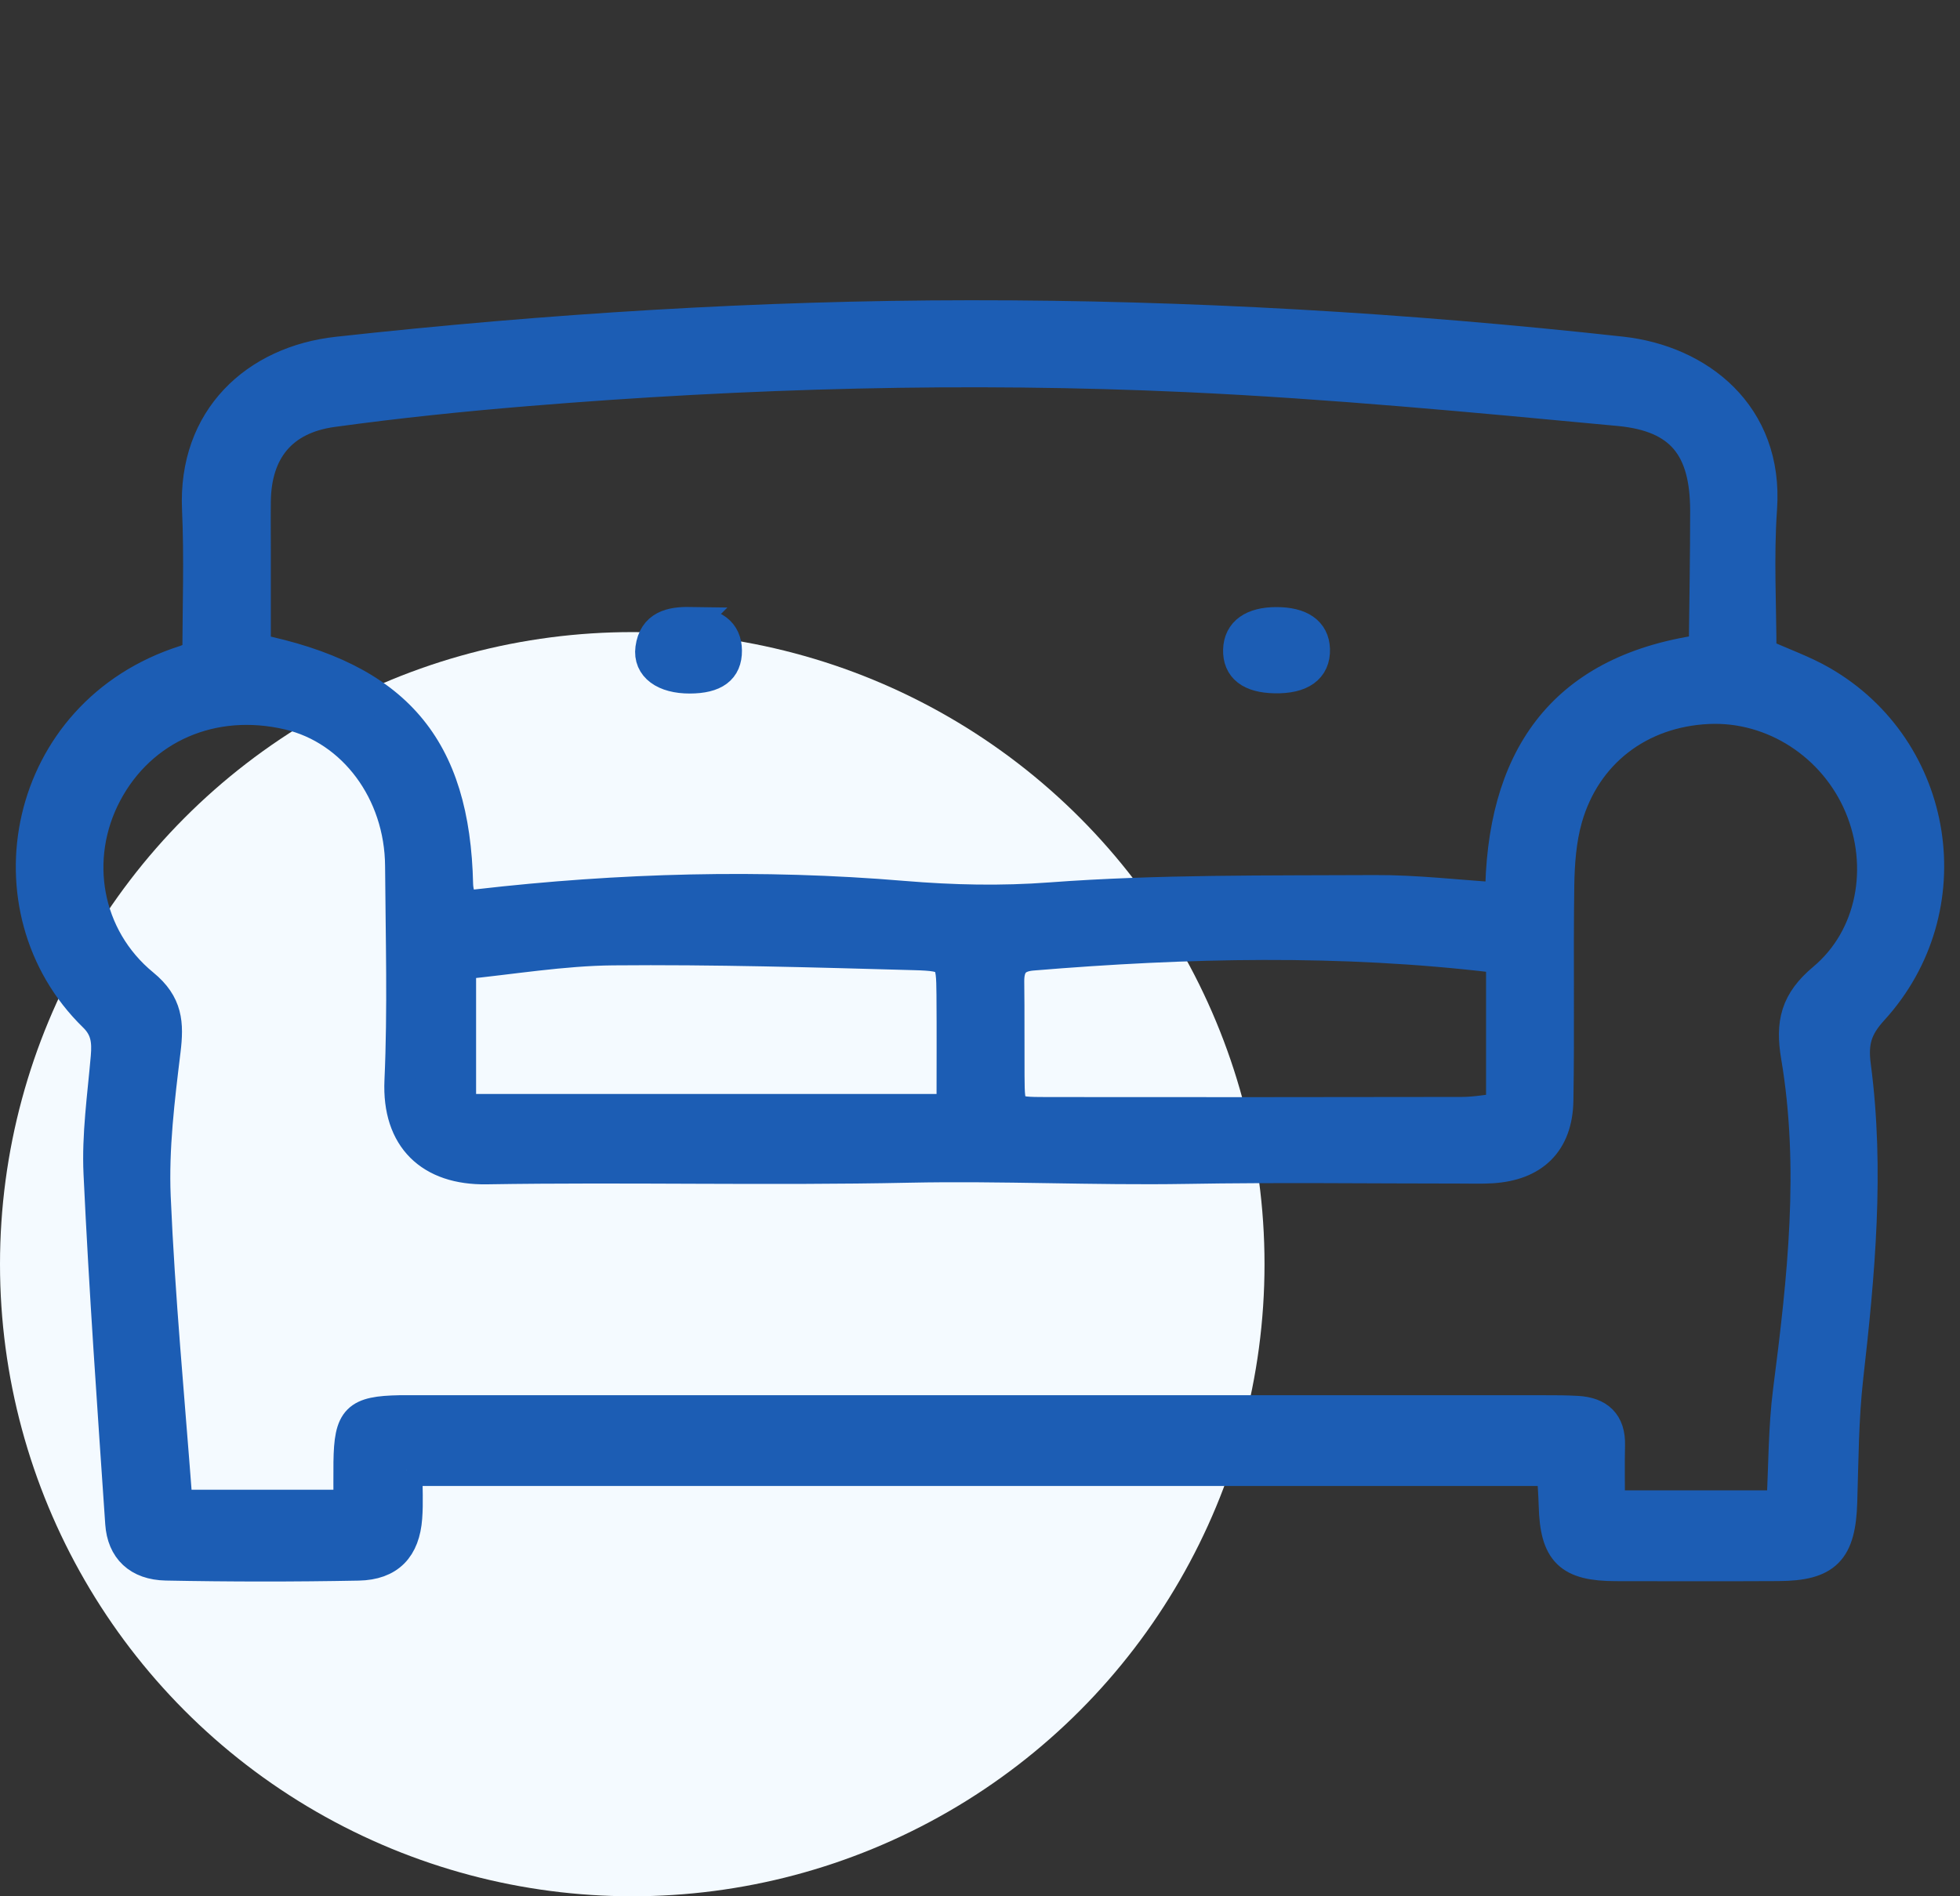 <svg width="62" height="60" viewBox="0 0 62 60" fill="none" xmlns="http://www.w3.org/2000/svg">
<rect x="0" y="0" width="62" height="60" fill="#333333" stroke="none"/>
<circle cx="20" cy="40" r="20" fill="#F4FAFF"/>
<path d="M12.863 46.517C12.863 47.076 12.892 47.549 12.856 48.019C12.785 48.978 12.306 49.493 11.339 49.512C9.309 49.551 7.278 49.55 5.25 49.51C4.38 49.492 3.884 49.014 3.828 48.198C3.577 44.512 3.315 40.825 3.142 37.136C3.084 35.913 3.264 34.677 3.37 33.449C3.413 32.95 3.377 32.543 2.98 32.156C-0.49 28.779 0.685 22.559 5.847 20.915C5.955 20.881 6.055 20.823 6.27 20.726C6.27 19.211 6.328 17.663 6.258 16.121C6.125 13.241 8.096 11.437 10.677 11.153C17.327 10.423 23.998 10.005 30.689 10C37.578 9.995 44.449 10.395 51.297 11.15C53.724 11.418 55.922 13.109 55.713 16.093C55.605 17.633 55.695 19.186 55.695 20.688C56.415 21.011 57.054 21.234 57.631 21.568C61.351 23.712 62.145 28.759 59.233 31.948C58.722 32.507 58.581 32.967 58.681 33.722C59.117 37.02 58.812 40.31 58.439 43.598C58.293 44.897 58.291 46.214 58.25 47.523C58.202 49.064 57.768 49.52 56.251 49.527C54.539 49.536 52.828 49.532 51.116 49.529C49.639 49.527 49.212 49.104 49.173 47.631C49.164 47.282 49.135 46.933 49.111 46.518H12.863V46.517ZM56.377 47.653C56.444 46.368 56.434 45.174 56.585 44.002C57.038 40.482 57.433 36.957 56.837 33.426C56.658 32.37 56.819 31.693 57.68 30.972C59.251 29.655 59.639 27.411 58.844 25.515C58.028 23.569 56.088 22.314 54.039 22.408C51.87 22.508 50.149 23.808 49.555 25.895C49.363 26.573 49.31 27.307 49.299 28.015C49.266 30.284 49.31 32.552 49.271 34.821C49.248 36.147 48.502 36.861 47.187 36.941C46.869 36.96 46.55 36.949 46.231 36.949C43.326 36.949 40.42 36.91 37.517 36.96C34.597 37.009 31.681 36.861 28.759 36.922C24.303 37.016 19.844 36.901 15.389 36.973C13.622 37.001 12.58 36.018 12.661 34.199C12.763 31.934 12.697 29.663 12.681 27.395C12.664 25.056 11.185 23.077 9.13 22.594C6.727 22.028 4.464 23.013 3.358 25.104C2.277 27.149 2.703 29.657 4.533 31.158C5.285 31.774 5.317 32.387 5.214 33.236C5.027 34.771 4.835 36.328 4.9 37.866C5.035 41.039 5.337 44.205 5.576 47.373C5.581 47.444 5.644 47.511 5.709 47.636H11.048C11.048 47.122 11.043 46.691 11.048 46.26C11.068 44.894 11.289 44.672 12.648 44.646C12.807 44.643 12.967 44.646 13.126 44.646C25.024 44.646 36.924 44.646 48.823 44.646C49.18 44.646 49.539 44.646 49.897 44.667C50.556 44.706 50.922 45.025 50.904 45.725C50.889 46.35 50.902 46.974 50.902 47.656H56.375L56.377 47.653ZM47.478 28.428C47.491 24.064 49.358 21.239 53.805 20.584C53.857 20.483 53.921 20.413 53.923 20.343C53.941 18.951 53.963 17.561 53.964 16.169C53.965 14.174 53.197 13.166 51.214 12.98C46.664 12.553 42.109 12.118 37.546 11.908C30.588 11.589 23.627 11.779 16.683 12.35C14.624 12.519 12.566 12.732 10.521 13.013C8.906 13.235 8.087 14.259 8.067 15.861C8.06 16.377 8.067 16.895 8.067 17.413C8.067 18.471 8.067 19.53 8.067 20.547C12.538 21.454 14.37 23.639 14.466 27.987C14.472 28.208 14.547 28.426 14.593 28.675C14.818 28.659 14.972 28.653 15.127 28.634C19.604 28.119 24.095 27.995 28.583 28.372C30.147 28.502 31.665 28.536 33.244 28.418C36.648 28.165 40.075 28.206 43.493 28.188C44.793 28.181 46.094 28.338 47.476 28.426L47.478 28.428ZM47.506 30.413C47.358 30.317 47.327 30.281 47.293 30.277C42.416 29.695 37.536 29.806 32.654 30.21C32.1 30.256 31.893 30.535 31.9 31.062C31.913 32.056 31.903 33.05 31.909 34.044C31.918 35.201 31.92 35.21 33.122 35.212C37.496 35.216 41.87 35.217 46.245 35.208C46.658 35.208 47.071 35.129 47.508 35.084V30.415L47.506 30.413ZM30.125 35.113C30.125 33.832 30.133 32.65 30.123 31.467C30.113 30.313 30.084 30.229 28.923 30.197C25.747 30.109 22.569 30.016 19.392 30.045C17.781 30.06 16.173 30.336 14.56 30.495V35.114H30.124L30.125 35.113Z" fill="#1C5DB4" stroke="#1C5DB4"/>
<path d="M40.325 21.437C39.554 21.421 39.174 21.127 39.19 20.559C39.206 20.009 39.624 19.709 40.375 19.709C41.139 19.709 41.553 19.997 41.571 20.544C41.589 21.142 41.156 21.454 40.325 21.437Z" fill="#1C5DB4" stroke="#1C5DB4"/>
<path d="M21.819 19.706C22.576 19.717 22.966 20.013 22.97 20.586C22.974 21.166 22.607 21.441 21.821 21.444C21.018 21.446 20.521 21.091 20.598 20.52C20.692 19.813 21.225 19.696 21.82 19.705L21.819 19.706Z" fill="#1C5DB4" stroke="#1C5DB4"/>
</svg>
